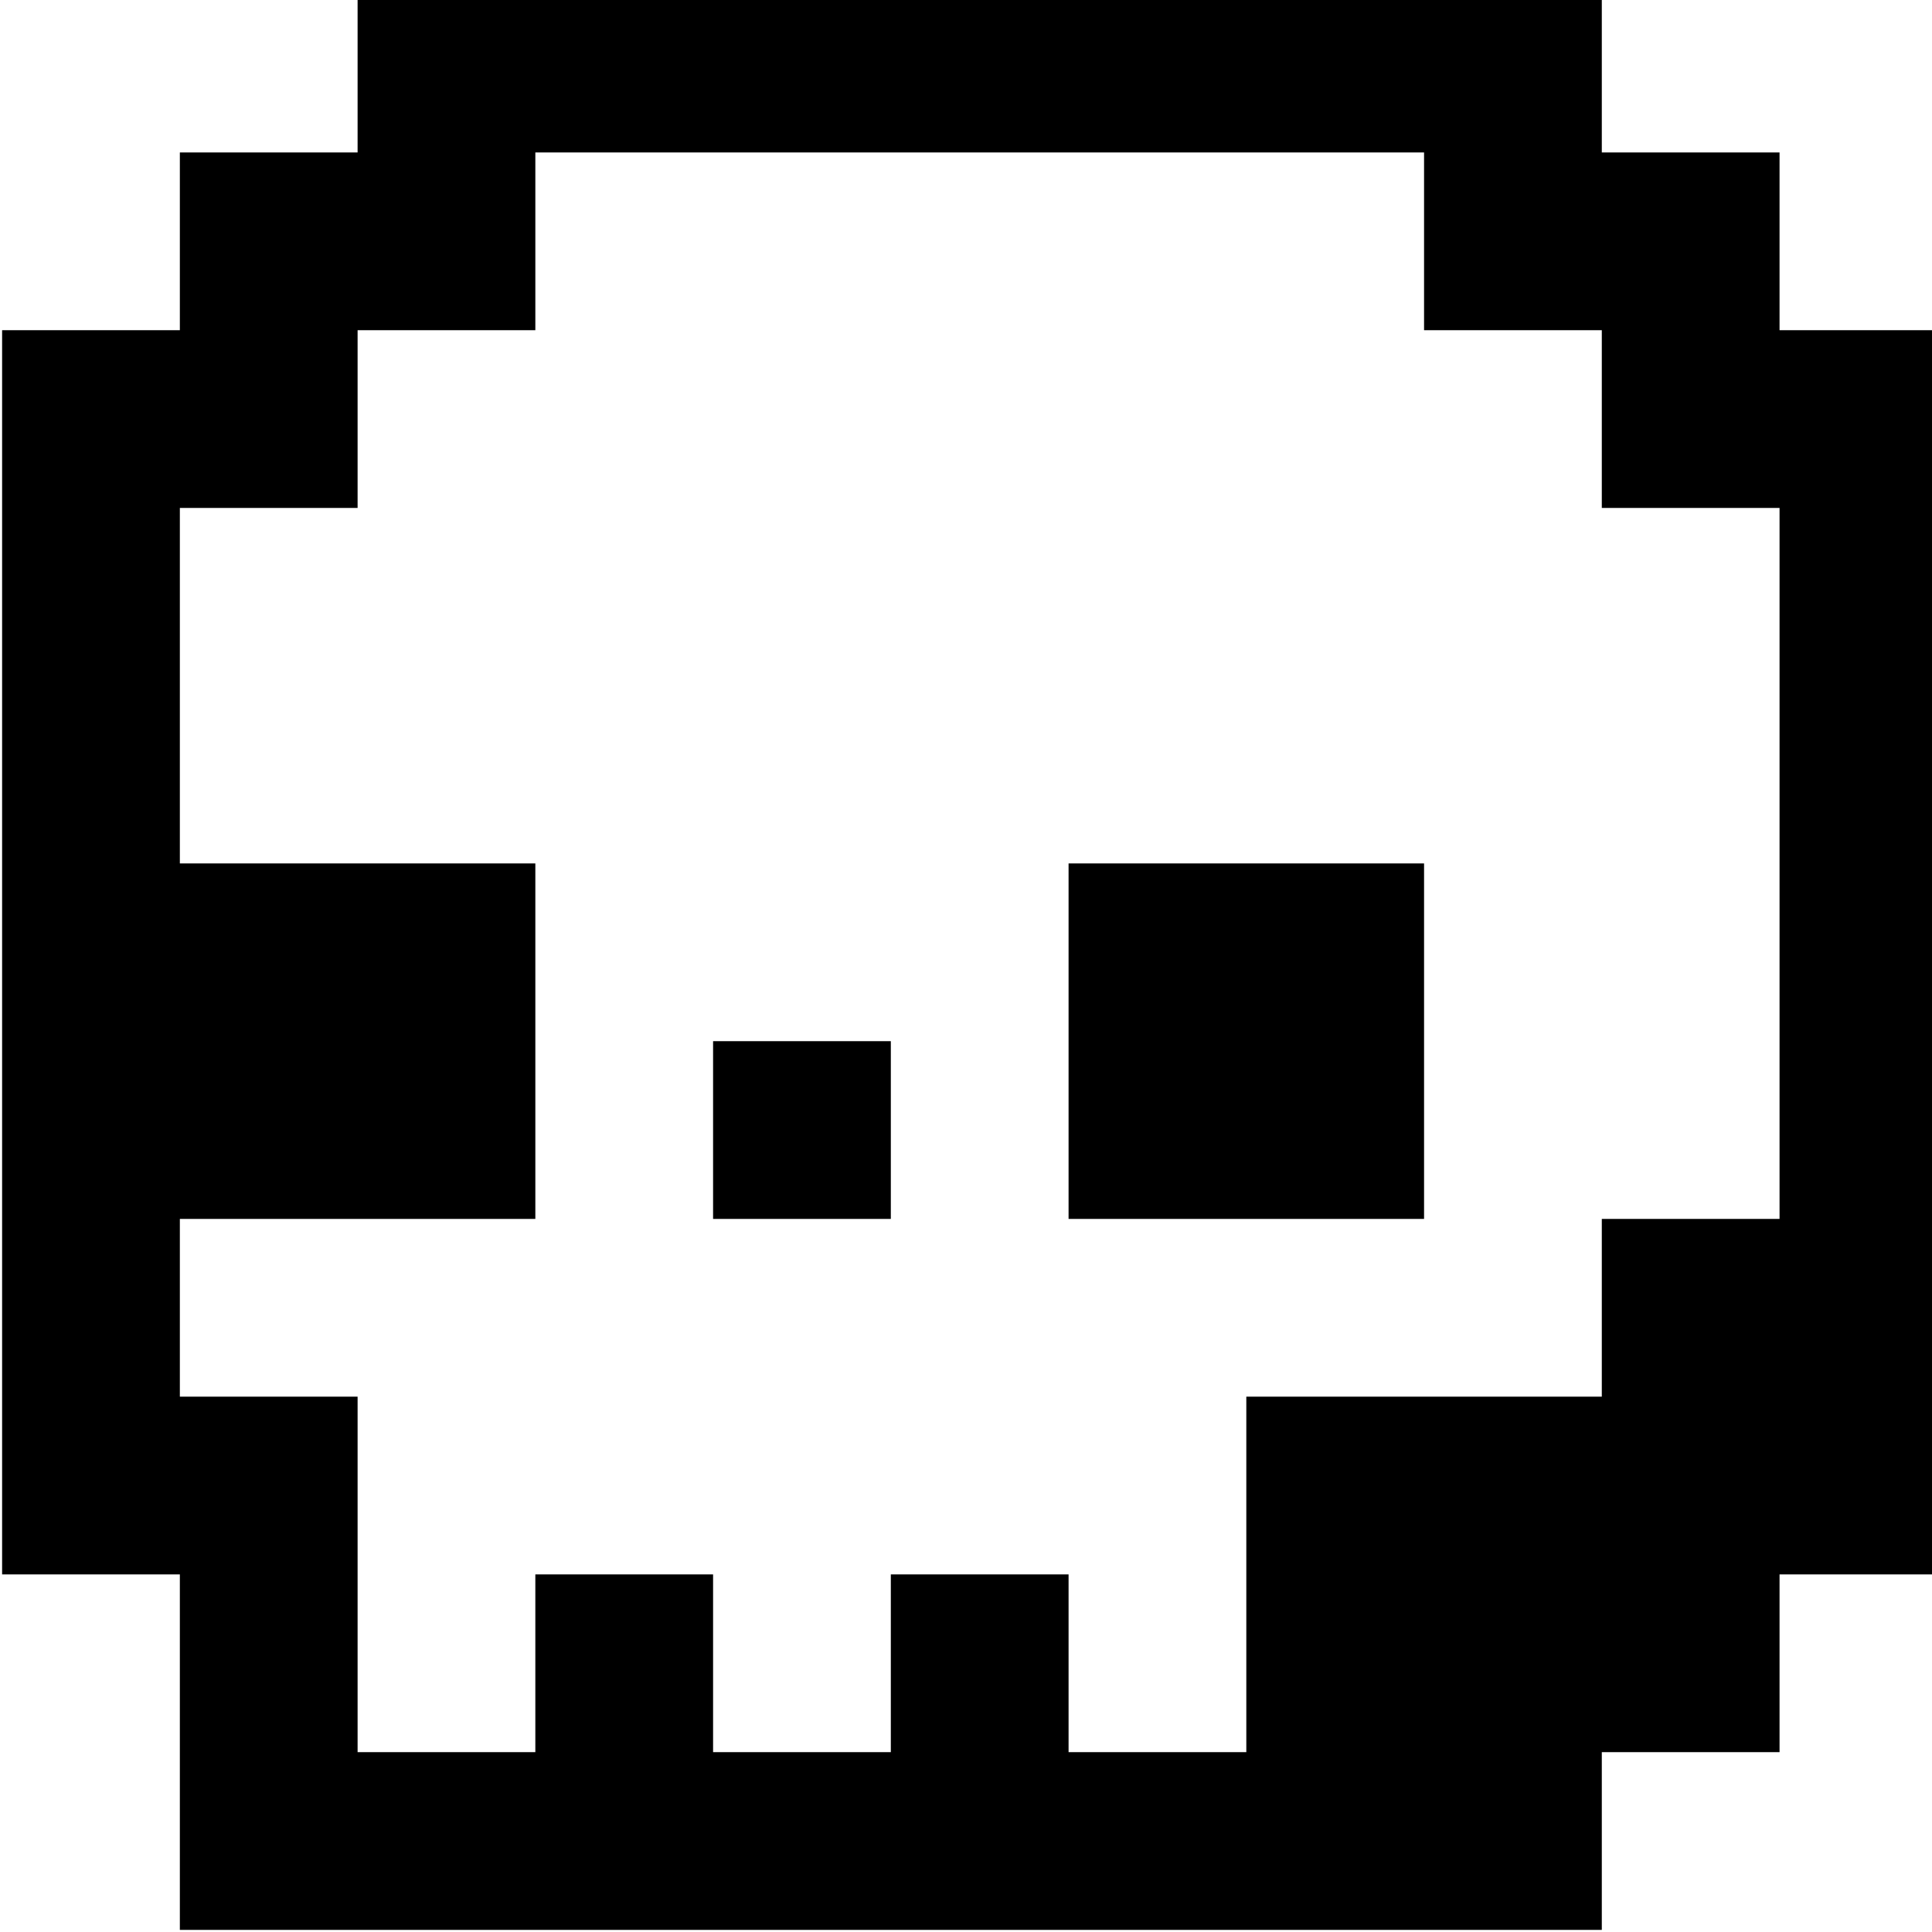<?xml version="1.0" encoding="UTF-8" standalone="no"?>
<!-- Created with Inkscape (http://www.inkscape.org/) -->

<svg
   xmlns:dc="http://purl.org/dc/elements/1.1/"
   xmlns:cc="http://creativecommons.org/ns#"
   xmlns:rdf="http://www.w3.org/1999/02/22-rdf-syntax-ns#"
   xmlns:svg="http://www.w3.org/2000/svg"
   xmlns="http://www.w3.org/2000/svg"
   xmlns:sodipodi="http://sodipodi.sourceforge.net/DTD/sodipodi-0.dtd"
   xmlns:inkscape="http://www.inkscape.org/namespaces/inkscape"
   width="200mm"
   height="200mm"
   viewBox="0 0 200 200"
   version="1.1"
   id="svg8"
   inkscape:version="0.92.5 (2060ec1f9f, 2020-04-08)"
   sodipodi:docname="logo.svg">
  <defs
     id="defs2" />
  <sodipodi:namedview
     id="base"
     pagecolor="#ffffff"
     bordercolor="#666666"
     borderopacity="1.0"
     inkscape:pageopacity="0.0"
     inkscape:pageshadow="2"
     inkscape:zoom="0.35"
     inkscape:cx="-145.76893"
     inkscape:cy="542.07987"
     inkscape:document-units="mm"
     inkscape:current-layer="layer1"
     showgrid="false"
     inkscape:window-width="1366"
     inkscape:window-height="717"
     inkscape:window-x="0"
     inkscape:window-y="0"
     inkscape:window-maximized="1" />
  <g
     inkscape:label="Capa 1"
     inkscape:groupmode="layer"
     id="layer1"
     transform="translate(2e-7,-97)">
    <g
       id="g834"
       transform="matrix(0.005,0,0,-0.005,-18.182,315.182)"
       style="fill:#000000;stroke:none">
      <path
         id="path828"
         d="M 11040,42320 V 40480 H 9200 7360 V 38640 36800 H 5520 3680 V 23920 11040 H 5520 7360 V 7360 3680 h 14720 14720 v 1840 1840 h 1840 1840 v 1840 1840 h 1840 1840 v 12880 12880 h -1840 -1840 v 1840 1840 h -1840 -1840 v 1840 1840 H 23920 11040 Z m 22080,-3680 v -1840 h 1840 1840 v -1840 -1840 h 1840 1840 V 25760 18400 H 38640 36800 V 16560 14720 H 33120 29440 V 11040 7360 h -1840 -1840 v 1840 1840 H 23920 22080 V 9200 7360 h -1840 -1840 v 1840 1840 H 16560 14720 V 9200 7360 h -1840 -1840 v 3680 3680 H 9200 7360 v 1840 1840 h 3680 3680 v 3680 3680 H 11040 7360 v 3680 3680 h 1840 1840 v 1840 1840 h 1840 1840 v 1840 1840 h 9200 9200 z"
         inkscape:connector-curvature="0" />
      <path
         id="path830"
         d="m 25760,22080 v -3680 h 3680 3680 v 3680 3680 h -3680 -3680 z"
         inkscape:connector-curvature="0" />
      <path
         id="path832"
         d="m 18400,20240 v -1840 h 1840 1840 v 1840 1840 h -1840 -1840 z"
         inkscape:connector-curvature="0" />
    </g>
  </g>
</svg>
